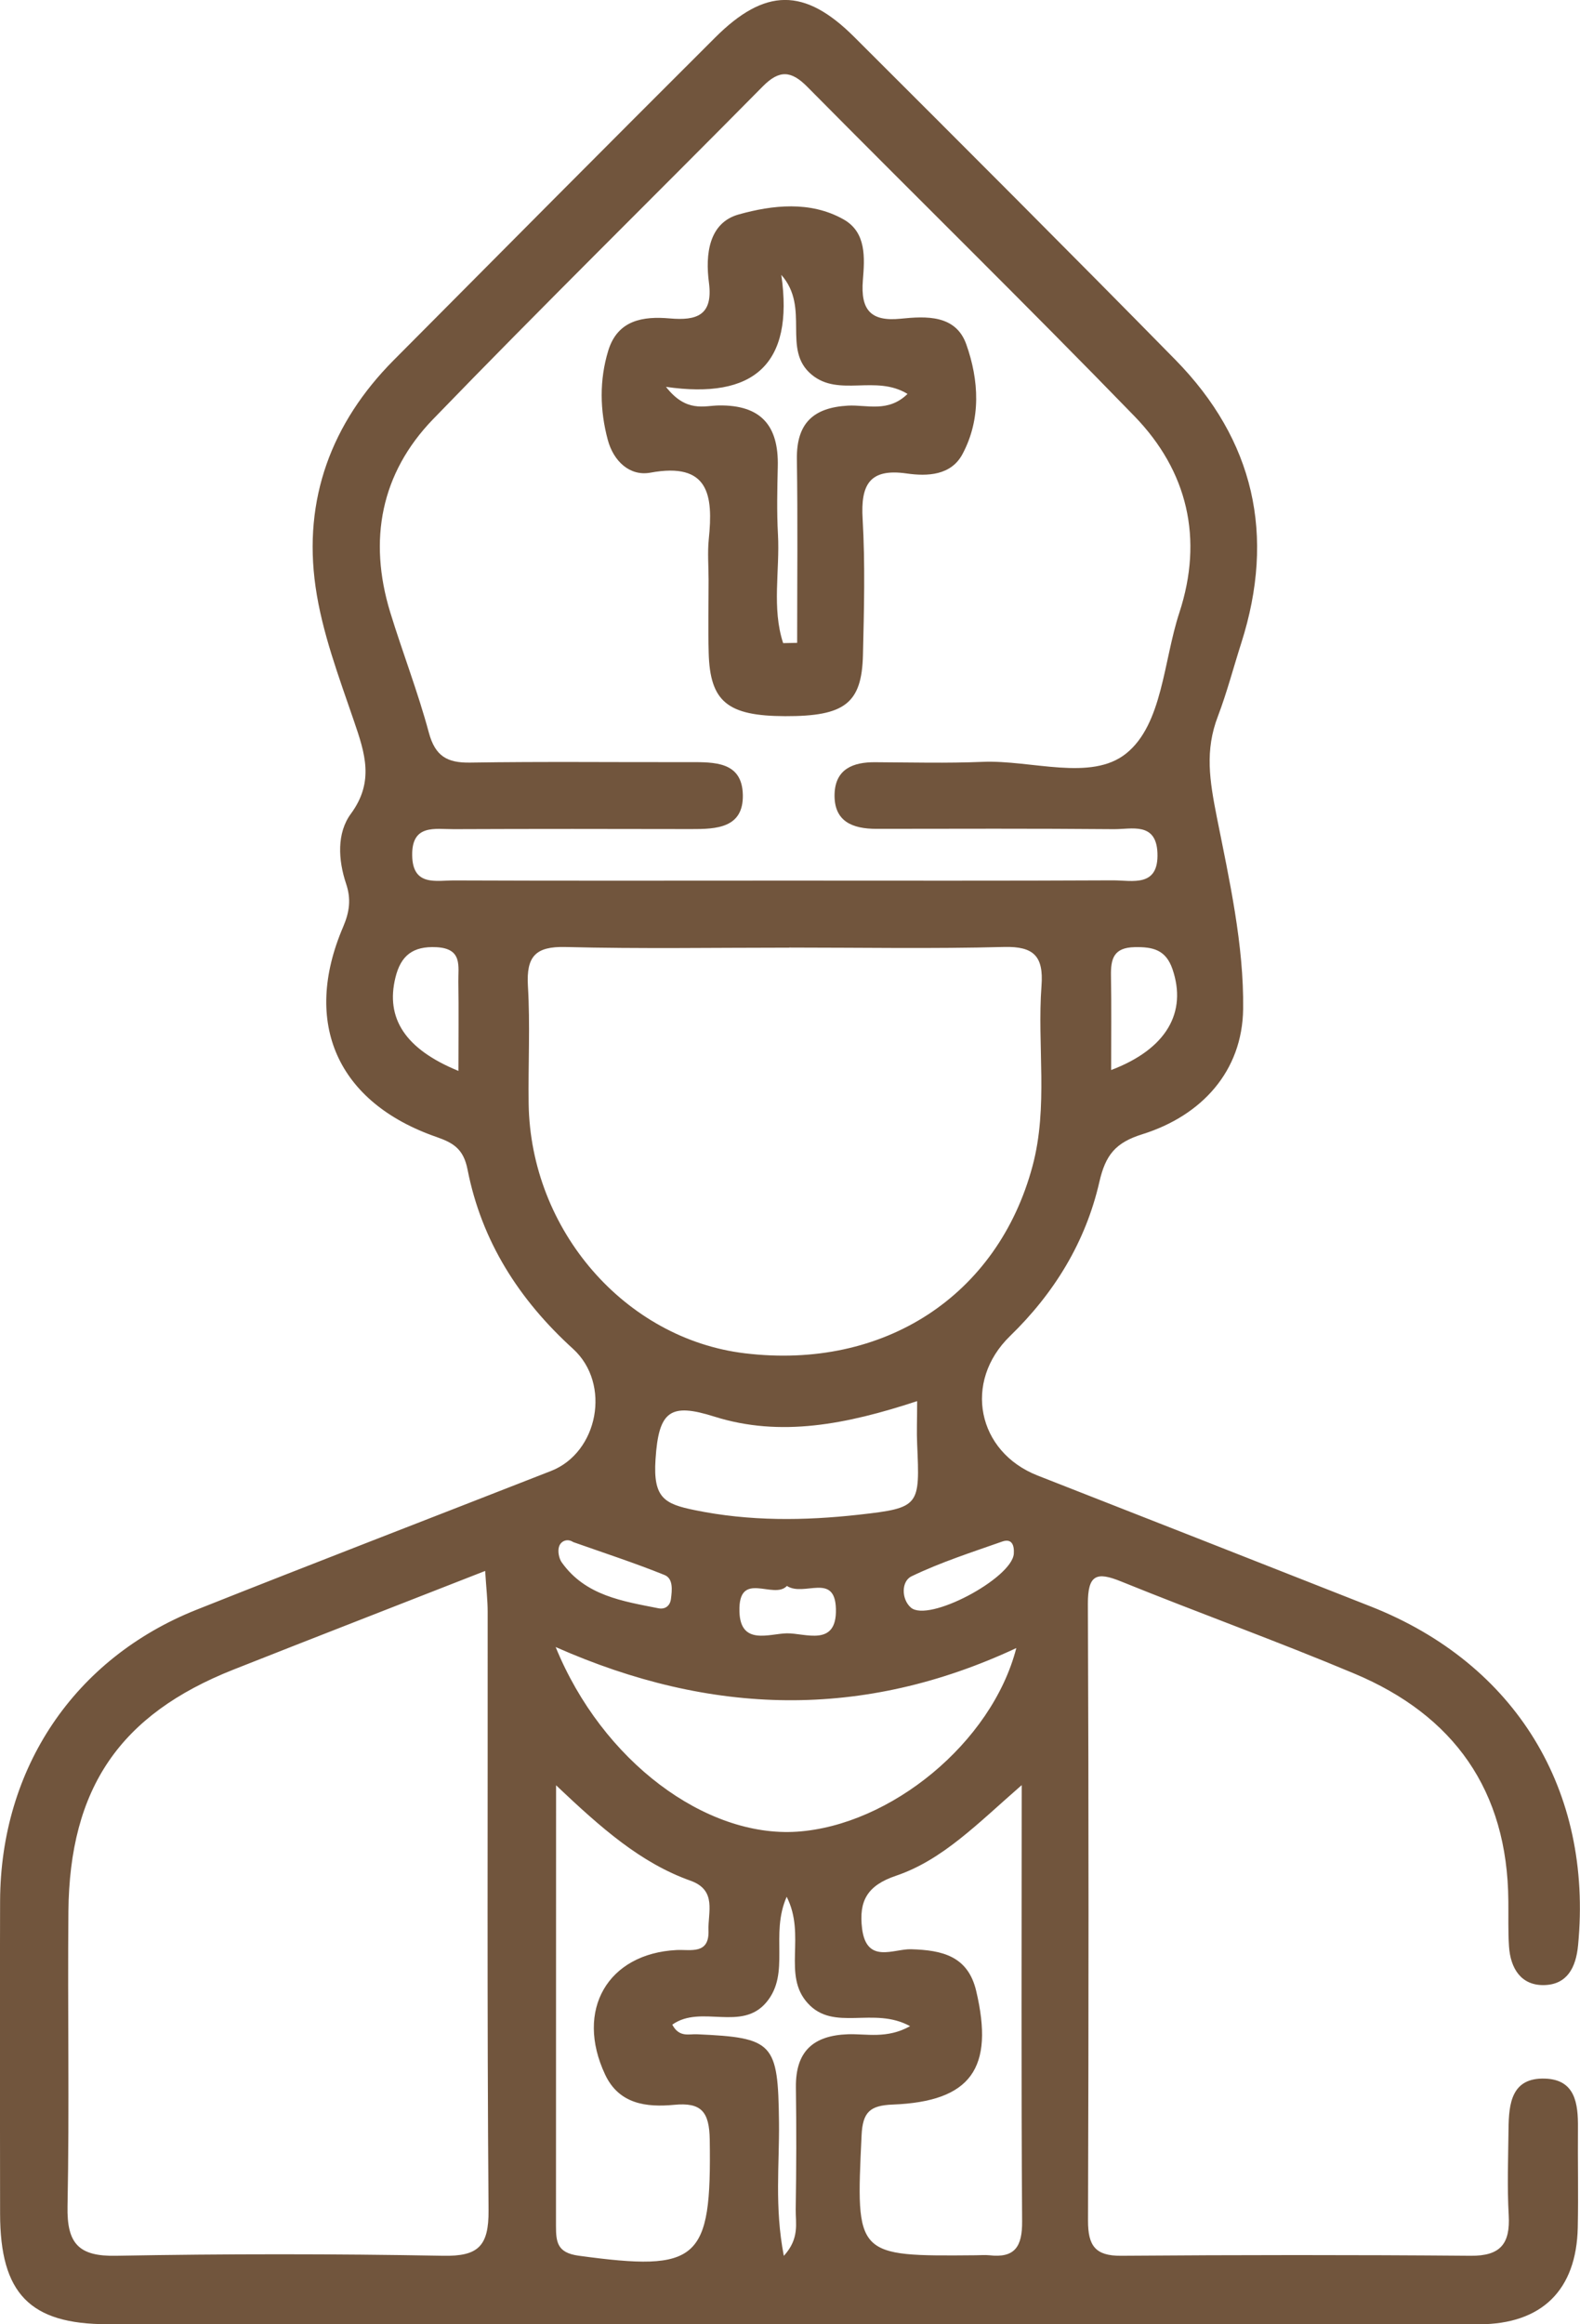 <svg width="34" height="50" viewBox="0 0 34 50" fill="none" xmlns="http://www.w3.org/2000/svg">
<g clip-path="url(#clip0_13_4994)">
<path d="M16.973 49.998C12.086 49.998 7.199 49.998 2.311 49.998C0.643 49.998 0.004 49.338 0.002 47.625C1.78311e-05 45.38 -0.006 43.136 0.002 40.894C0.012 38.038 1.601 35.673 4.233 34.627C6.77 33.618 9.317 32.638 11.858 31.643C12.871 31.247 13.159 29.77 12.331 29.016C11.169 27.96 10.363 26.702 10.06 25.154C9.973 24.713 9.751 24.584 9.394 24.459C7.262 23.72 6.496 22.01 7.384 19.939C7.523 19.613 7.558 19.34 7.448 19.012C7.276 18.499 7.245 17.919 7.552 17.504C8.059 16.813 7.853 16.2 7.617 15.511C7.293 14.563 6.93 13.604 6.79 12.621C6.521 10.739 7.133 9.096 8.47 7.75C10.772 5.433 13.076 3.116 15.387 0.81C16.464 -0.266 17.314 -0.271 18.381 0.794C20.693 3.101 23.004 5.41 25.293 7.74C26.987 9.467 27.452 11.512 26.711 13.833C26.543 14.358 26.404 14.892 26.209 15.406C25.925 16.143 26.028 16.784 26.186 17.584C26.454 18.928 26.769 20.328 26.751 21.706C26.734 23.044 25.86 23.999 24.584 24.399C24.004 24.58 23.79 24.844 23.657 25.427C23.361 26.717 22.69 27.814 21.735 28.741C20.72 29.727 21.029 31.231 22.327 31.741C24.718 32.679 27.11 33.616 29.499 34.559C32.619 35.79 34.278 38.517 33.959 41.844C33.913 42.334 33.718 42.691 33.23 42.703C32.732 42.715 32.503 42.344 32.472 41.869C32.451 41.545 32.462 41.219 32.458 40.894C32.441 38.509 31.28 36.899 29.146 36.003C27.488 35.306 25.794 34.697 24.129 34.022C23.597 33.805 23.408 33.87 23.41 34.504C23.429 38.926 23.427 43.351 23.413 47.773C23.413 48.306 23.566 48.53 24.123 48.526C26.632 48.507 29.14 48.505 31.646 48.526C32.285 48.532 32.501 48.271 32.466 47.654C32.431 47.037 32.455 46.419 32.462 45.8C32.468 45.25 32.526 44.69 33.248 44.715C33.896 44.736 33.961 45.248 33.956 45.773C33.95 46.489 33.967 47.203 33.952 47.919C33.923 49.264 33.18 49.998 31.826 50C26.875 50.008 21.924 50.002 16.971 50.002L16.973 49.998ZM16.913 18.944C19.259 18.944 21.604 18.95 23.95 18.938C24.366 18.938 24.936 19.096 24.907 18.349C24.88 17.675 24.349 17.841 23.967 17.837C22.263 17.822 20.562 17.828 18.858 17.83C18.349 17.83 17.94 17.675 17.959 17.076C17.978 16.54 18.362 16.393 18.833 16.397C19.605 16.401 20.377 16.421 21.146 16.389C22.196 16.346 23.479 16.817 24.235 16.208C25.017 15.579 25.036 14.221 25.378 13.181C25.9 11.588 25.557 10.133 24.411 8.952C22.092 6.563 19.715 4.235 17.374 1.869C17.027 1.518 16.772 1.497 16.415 1.858C14.054 4.248 11.656 6.602 9.319 9.018C8.198 10.177 7.92 11.612 8.397 13.171C8.663 14.038 8.993 14.885 9.228 15.759C9.365 16.268 9.624 16.413 10.116 16.405C11.69 16.38 13.265 16.399 14.839 16.395C15.373 16.395 15.97 16.381 15.985 17.098C16.001 17.814 15.414 17.837 14.872 17.835C13.168 17.831 11.466 17.83 9.763 17.837C9.365 17.839 8.86 17.722 8.87 18.398C8.877 19.075 9.389 18.938 9.78 18.94C12.157 18.95 14.536 18.944 16.913 18.944ZM10.44 33.794C8.59 34.52 6.803 35.212 5.022 35.917C2.583 36.883 1.497 38.46 1.472 41.122C1.453 43.236 1.495 45.349 1.453 47.461C1.437 48.263 1.692 48.542 2.497 48.526C4.843 48.483 7.189 48.483 9.535 48.526C10.286 48.54 10.519 48.325 10.513 47.549C10.479 43.257 10.498 38.965 10.494 34.674C10.494 34.418 10.463 34.163 10.44 33.79V33.794ZM16.983 20.386C15.377 20.386 13.77 20.413 12.165 20.372C11.524 20.357 11.324 20.573 11.36 21.208C11.411 22.049 11.364 22.896 11.376 23.741C11.416 26.462 13.45 28.802 16.029 29.112C19.022 29.473 21.471 27.876 22.219 25.084C22.562 23.803 22.316 22.496 22.412 21.206C22.46 20.57 22.246 20.355 21.607 20.371C20.068 20.412 18.524 20.384 16.983 20.384V20.386ZM21.984 38.403C21.038 39.227 20.286 40.011 19.281 40.351C18.665 40.56 18.478 40.888 18.551 41.487C18.648 42.258 19.234 41.92 19.605 41.932C20.276 41.951 20.828 42.078 21.006 42.826C21.401 44.494 20.894 45.207 19.213 45.273C18.725 45.292 18.563 45.429 18.54 45.94C18.418 48.538 18.403 48.538 21 48.515C21.096 48.515 21.193 48.505 21.289 48.515C21.839 48.579 21.999 48.329 21.995 47.785C21.974 44.734 21.986 41.684 21.986 38.401L21.984 38.403ZM11.966 38.403C11.966 41.711 11.966 44.793 11.964 47.874C11.964 48.226 11.986 48.46 12.448 48.524C15.038 48.878 15.312 48.632 15.273 46.03C15.264 45.423 15.09 45.222 14.505 45.279C13.911 45.335 13.321 45.265 13.022 44.629C12.369 43.241 13.078 42.024 14.559 41.949C14.858 41.934 15.265 42.053 15.246 41.528C15.231 41.138 15.433 40.663 14.86 40.458C13.784 40.074 12.941 39.328 11.966 38.405V38.403ZM11.957 35.431C12.962 37.892 15.188 39.533 17.151 39.403C19.161 39.268 21.343 37.492 21.87 35.453C18.574 36.992 15.308 36.914 11.957 35.431ZM19.732 30.142C18.218 30.64 16.796 30.923 15.373 30.474C14.426 30.175 14.173 30.343 14.106 31.397C14.052 32.223 14.297 32.353 14.951 32.486C16.13 32.728 17.309 32.715 18.482 32.584C19.802 32.437 19.794 32.394 19.736 31.061C19.724 30.808 19.736 30.552 19.736 30.142H19.732ZM16.929 40.802C16.566 41.623 17.014 42.441 16.496 43.068C15.96 43.716 15.086 43.114 14.467 43.554C14.615 43.835 14.826 43.753 14.995 43.761C16.649 43.833 16.743 43.946 16.763 45.646C16.774 46.557 16.664 47.478 16.867 48.528C17.212 48.152 17.118 47.82 17.123 47.527C17.137 46.653 17.139 45.776 17.127 44.902C17.118 44.129 17.5 43.788 18.243 43.761C18.646 43.747 19.082 43.866 19.584 43.587C18.8 43.154 17.945 43.714 17.382 43.093C16.828 42.484 17.353 41.641 16.929 40.804V40.802ZM23.909 23.019C25.107 22.566 25.547 21.774 25.231 20.849C25.088 20.431 24.81 20.367 24.417 20.375C23.961 20.384 23.901 20.628 23.907 20.995C23.919 21.639 23.911 22.283 23.911 23.019H23.909ZM9.865 23.037C9.865 22.338 9.873 21.731 9.863 21.122C9.857 20.788 9.96 20.406 9.394 20.376C8.883 20.349 8.624 20.558 8.509 21.03C8.296 21.899 8.711 22.566 9.865 23.037ZM16.934 34.116C16.649 34.424 15.885 33.757 15.912 34.67C15.933 35.406 16.558 35.142 16.933 35.136C17.33 35.13 18.009 35.437 17.988 34.613C17.969 33.815 17.301 34.358 16.933 34.116H16.934ZM12.335 33.173C12.204 33.087 12.07 33.154 12.032 33.265C11.997 33.362 12.026 33.522 12.088 33.61C12.599 34.328 13.398 34.444 14.173 34.598C14.305 34.623 14.418 34.553 14.438 34.397C14.463 34.203 14.49 33.956 14.297 33.88C13.652 33.62 12.991 33.405 12.335 33.173ZM21.816 33.427C21.829 33.243 21.777 33.087 21.563 33.163C20.907 33.394 20.241 33.608 19.616 33.909C19.391 34.016 19.396 34.404 19.601 34.582C19.979 34.91 21.77 33.956 21.816 33.427Z" fill="#71553D"/>
<path d="M15.248 12.477C15.248 12.184 15.223 11.889 15.252 11.6C15.35 10.652 15.258 9.936 13.996 10.168C13.55 10.25 13.201 9.918 13.079 9.463C12.908 8.827 12.896 8.175 13.089 7.543C13.291 6.883 13.839 6.799 14.414 6.85C14.983 6.899 15.348 6.792 15.256 6.083C15.175 5.472 15.252 4.791 15.9 4.612C16.622 4.411 17.434 4.317 18.148 4.717C18.649 4.996 18.607 5.548 18.568 6.031C18.518 6.663 18.732 6.922 19.381 6.856C19.925 6.801 20.565 6.766 20.793 7.406C21.067 8.177 21.115 9.013 20.712 9.768C20.467 10.228 19.959 10.25 19.508 10.185C18.715 10.072 18.518 10.422 18.563 11.165C18.619 12.137 18.593 13.115 18.57 14.089C18.545 15.135 18.175 15.41 16.894 15.406C15.653 15.402 15.277 15.094 15.25 14.038C15.236 13.519 15.248 12.998 15.248 12.479V12.477ZM16.851 13.835C16.951 13.833 17.052 13.831 17.154 13.829C17.154 12.512 17.168 11.194 17.148 9.879C17.137 9.1 17.507 8.767 18.25 8.726C18.653 8.704 19.112 8.882 19.529 8.474C18.842 8.054 18.057 8.546 17.469 8.062C16.813 7.522 17.444 6.628 16.813 5.913C17.092 7.846 16.212 8.595 14.331 8.322C14.769 8.882 15.151 8.726 15.472 8.722C16.375 8.71 16.759 9.155 16.737 10.037C16.726 10.523 16.714 11.011 16.741 11.497C16.784 12.276 16.604 13.076 16.853 13.837L16.851 13.835Z" fill="#71553D"/>
</g>
<defs>
<clipPath id="clip0_13_4994">
<rect width="34" height="50" fill="white"/>
</clipPath>
</defs>
</svg>
